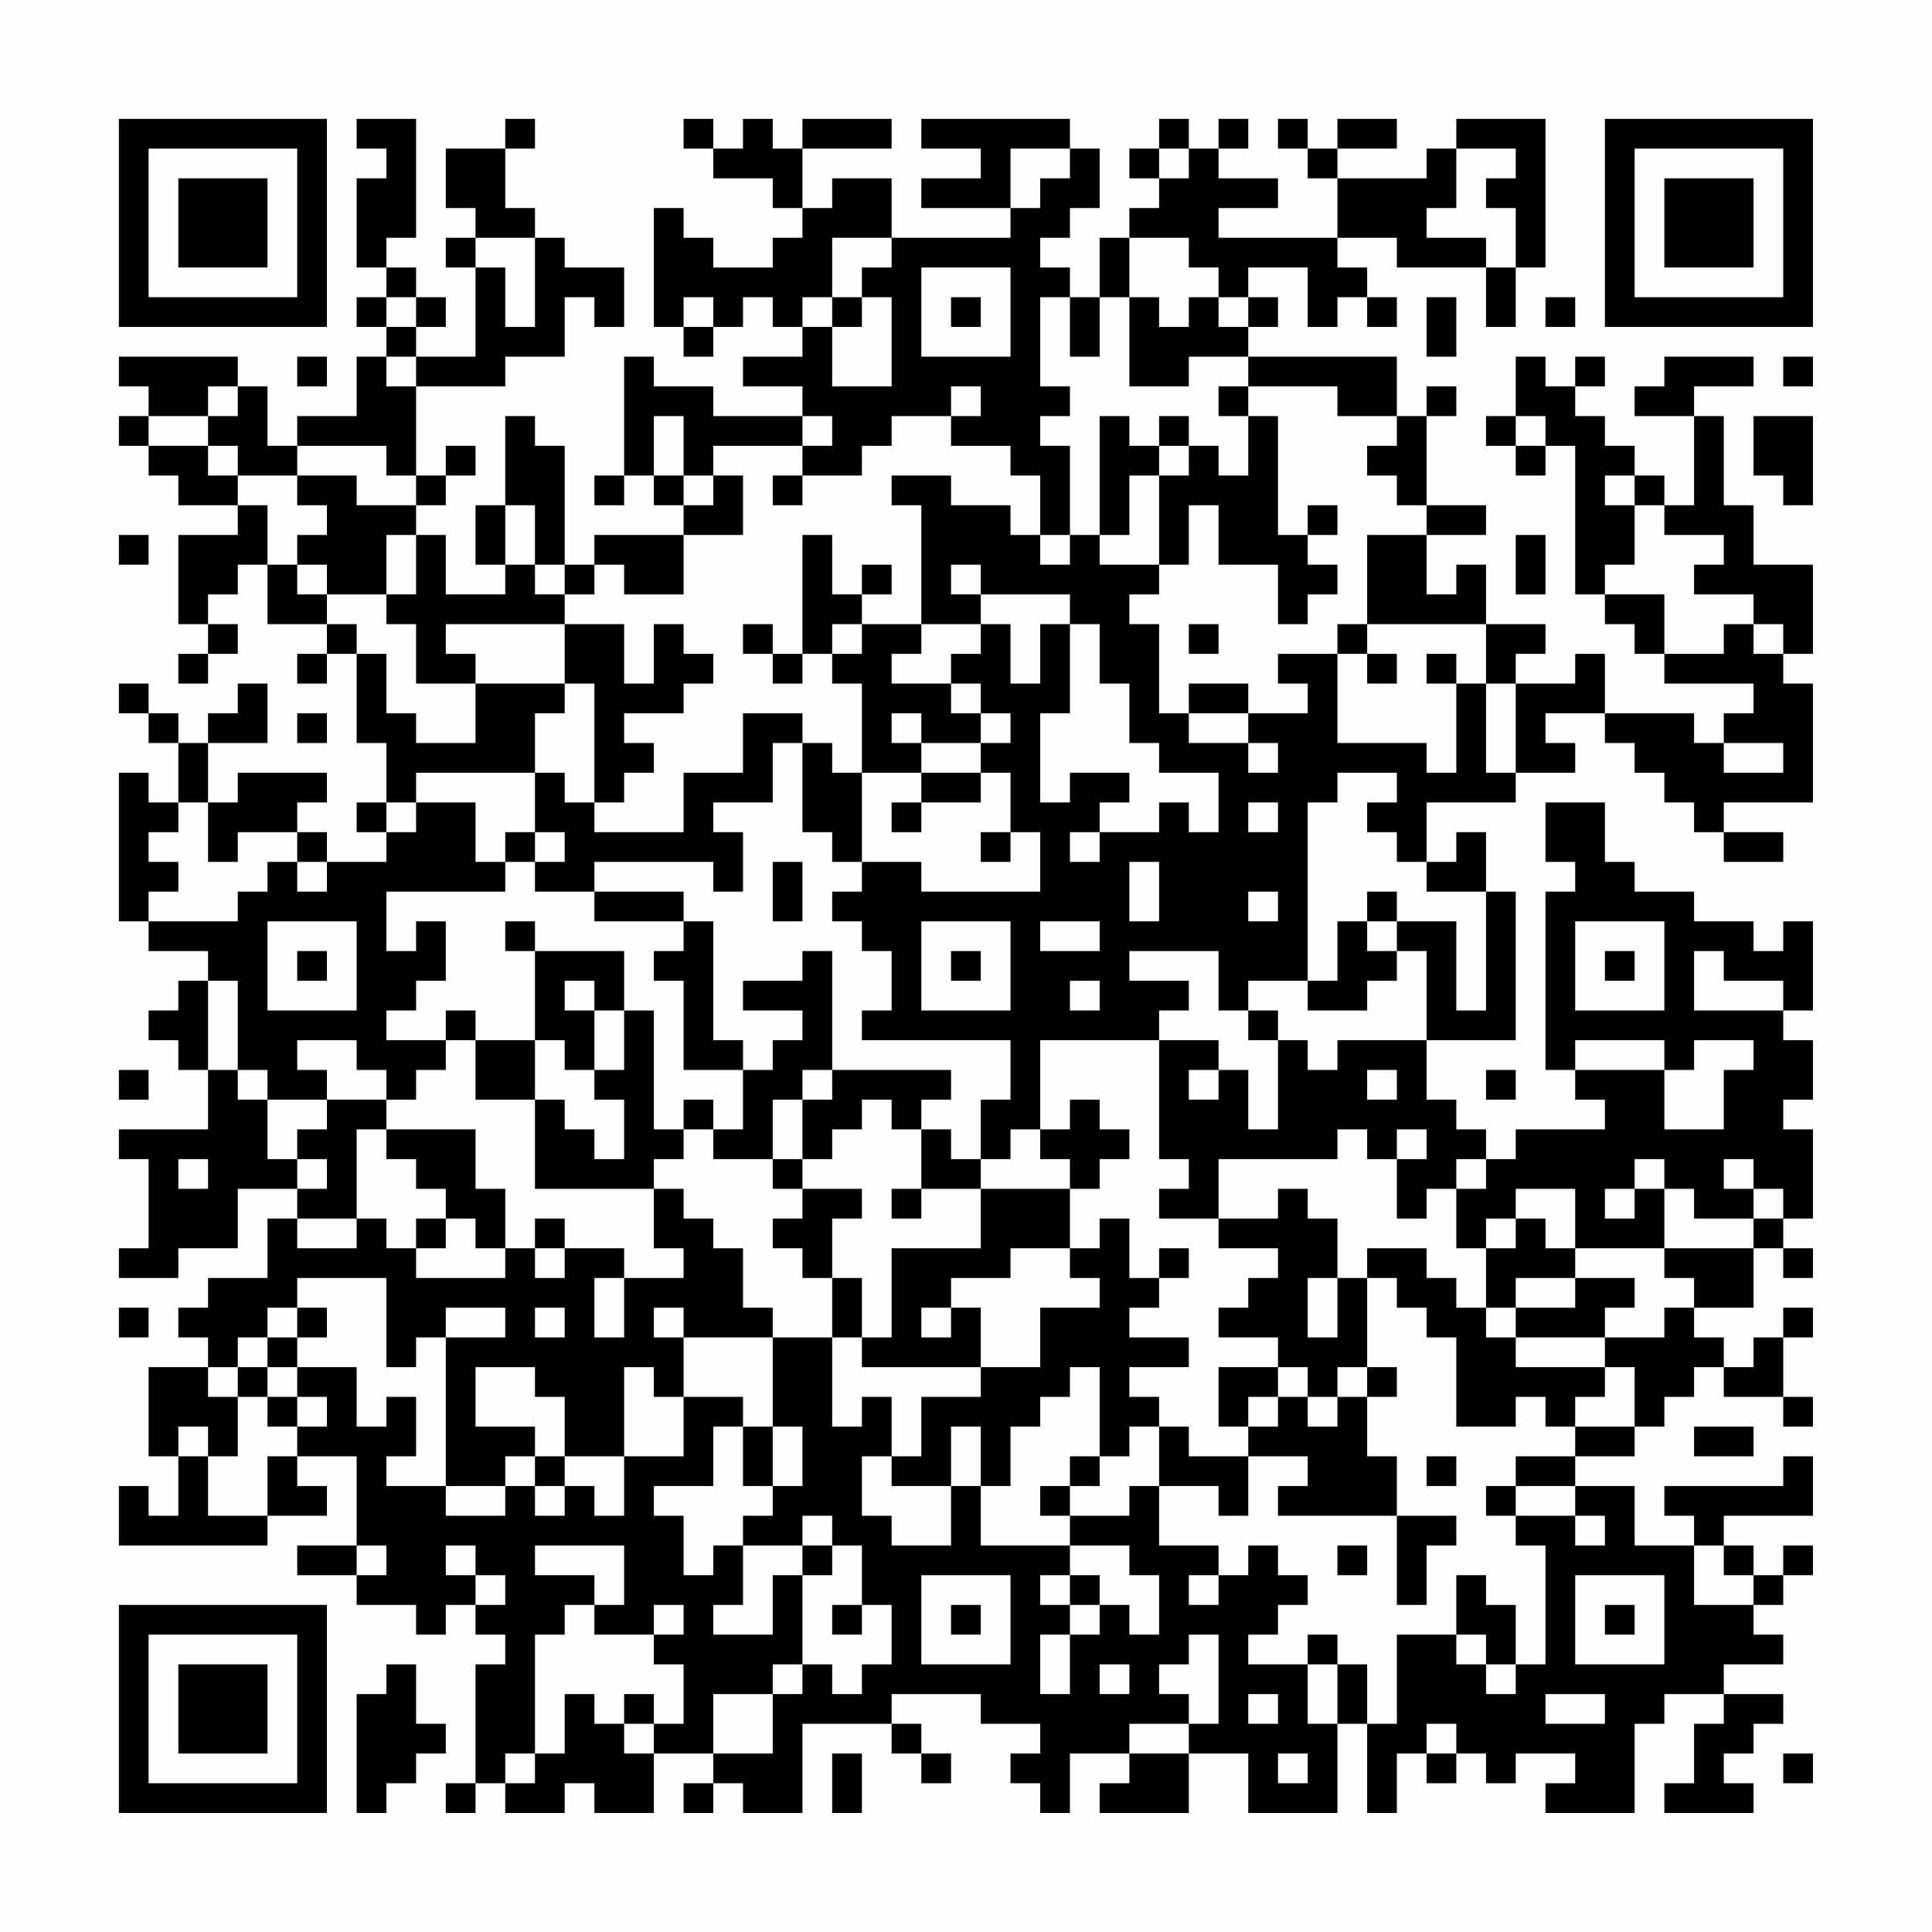 <?xml version="1.0" encoding="UTF-8"?>
<svg xmlns="http://www.w3.org/2000/svg" version="1.1" width="300" height="300" viewBox="0 0 300 300"><rect x="0" y="0" width="300" height="300" fill="#fefefe"/><g transform="scale(4.615)"><g transform="translate(4,4)"><path fill-rule="evenodd" d="M8 0L8 1L9 1L9 2L8 2L8 5L9 5L9 6L8 6L8 7L9 7L9 8L8 8L8 10L6 10L6 11L5 11L5 9L4 9L4 8L0 8L0 9L1 9L1 10L0 10L0 11L1 11L1 12L2 12L2 13L4 13L4 14L2 14L2 17L3 17L3 18L2 18L2 19L3 19L3 18L4 18L4 17L3 17L3 16L4 16L4 15L5 15L5 17L7 17L7 18L6 18L6 19L7 19L7 18L8 18L8 21L9 21L9 23L8 23L8 24L9 24L9 25L7 25L7 24L6 24L6 23L7 23L7 22L4 22L4 23L3 23L3 21L5 21L5 19L4 19L4 20L3 20L3 21L2 21L2 20L1 20L1 19L0 19L0 20L1 20L1 21L2 21L2 23L1 23L1 22L0 22L0 27L1 27L1 28L3 28L3 29L2 29L2 30L1 30L1 31L2 31L2 32L3 32L3 34L0 34L0 35L1 35L1 38L0 38L0 39L2 39L2 38L4 38L4 36L6 36L6 37L5 37L5 39L3 39L3 40L2 40L2 41L3 41L3 42L1 42L1 45L2 45L2 47L1 47L1 46L0 46L0 48L5 48L5 47L7 47L7 46L6 46L6 45L8 45L8 48L6 48L6 49L8 49L8 50L10 50L10 51L11 51L11 50L12 50L12 51L13 51L13 52L12 52L12 56L11 56L11 57L12 57L12 56L13 56L13 57L15 57L15 56L16 56L16 57L18 57L18 55L20 55L20 56L19 56L19 57L20 57L20 56L21 56L21 57L23 57L23 54L26 54L26 55L27 55L27 56L28 56L28 55L27 55L27 54L26 54L26 53L29 53L29 54L31 54L31 55L30 55L30 56L31 56L31 57L32 57L32 55L34 55L34 56L33 56L33 57L36 57L36 55L38 55L38 57L41 57L41 54L42 54L42 57L43 57L43 55L44 55L44 56L45 56L45 55L46 55L46 56L47 56L47 55L49 55L49 56L48 56L48 57L51 57L51 54L52 54L52 53L54 53L54 54L53 54L53 56L52 56L52 57L55 57L55 56L54 56L54 55L55 55L55 54L56 54L56 53L54 53L54 52L56 52L56 51L55 51L55 50L56 50L56 49L57 49L57 48L56 48L56 49L55 49L55 48L54 48L54 47L57 47L57 45L56 45L56 46L52 46L52 47L53 47L53 48L51 48L51 46L49 46L49 45L51 45L51 44L52 44L52 43L53 43L53 42L54 42L54 43L56 43L56 44L57 44L57 43L56 43L56 41L57 41L57 40L56 40L56 41L55 41L55 42L54 42L54 41L53 41L53 40L55 40L55 38L56 38L56 39L57 39L57 38L56 38L56 37L57 37L57 34L56 34L56 33L57 33L57 31L56 31L56 30L57 30L57 27L56 27L56 28L55 28L55 27L53 27L53 26L51 26L51 25L50 25L50 23L48 23L48 25L49 25L49 26L48 26L48 32L49 32L49 33L50 33L50 34L47 34L47 35L46 35L46 34L45 34L45 33L44 33L44 31L47 31L47 26L46 26L46 24L45 24L45 25L44 25L44 23L47 23L47 22L49 22L49 21L48 21L48 20L50 20L50 21L51 21L51 22L52 22L52 23L53 23L53 24L54 24L54 25L56 25L56 24L54 24L54 23L57 23L57 19L56 19L56 18L57 18L57 15L55 15L55 13L54 13L54 10L53 10L53 9L55 9L55 8L52 8L52 9L51 9L51 10L53 10L53 13L52 13L52 12L51 12L51 11L50 11L50 10L49 10L49 9L50 9L50 8L49 8L49 9L48 9L48 8L47 8L47 10L46 10L46 11L47 11L47 12L48 12L48 11L49 11L49 16L50 16L50 17L51 17L51 18L52 18L52 19L55 19L55 20L54 20L54 21L53 21L53 20L50 20L50 18L49 18L49 19L47 19L47 18L48 18L48 17L46 17L46 15L45 15L45 16L44 16L44 14L46 14L46 13L44 13L44 10L45 10L45 9L44 9L44 10L43 10L43 8L38 8L38 7L39 7L39 6L38 6L38 5L40 5L40 7L41 7L41 6L42 6L42 7L43 7L43 6L42 6L42 5L41 5L41 4L43 4L43 5L46 5L46 7L47 7L47 5L48 5L48 0L45 0L45 1L44 1L44 2L41 2L41 1L43 1L43 0L41 0L41 1L40 1L40 0L39 0L39 1L40 1L40 2L41 2L41 4L37 4L37 3L39 3L39 2L37 2L37 1L38 1L38 0L37 0L37 1L36 1L36 0L35 0L35 1L34 1L34 2L35 2L35 3L34 3L34 4L33 4L33 6L32 6L32 5L31 5L31 4L32 4L32 3L33 3L33 1L32 1L32 0L27 0L27 1L29 1L29 2L27 2L27 3L30 3L30 4L26 4L26 2L24 2L24 3L23 3L23 1L26 1L26 0L23 0L23 1L22 1L22 0L21 0L21 1L20 1L20 0L19 0L19 1L20 1L20 2L22 2L22 3L23 3L23 4L22 4L22 5L20 5L20 4L19 4L19 3L18 3L18 7L19 7L19 8L20 8L20 7L21 7L21 6L22 6L22 7L23 7L23 8L21 8L21 9L23 9L23 10L20 10L20 9L18 9L18 8L17 8L17 12L16 12L16 13L17 13L17 12L18 12L18 13L19 13L19 14L16 14L16 15L15 15L15 11L14 11L14 10L13 10L13 13L12 13L12 15L13 15L13 16L11 16L11 14L10 14L10 13L11 13L11 12L12 12L12 11L11 11L11 12L10 12L10 9L13 9L13 8L15 8L15 6L16 6L16 7L17 7L17 5L15 5L15 4L14 4L14 3L13 3L13 1L14 1L14 0L13 0L13 1L11 1L11 3L12 3L12 4L11 4L11 5L12 5L12 8L10 8L10 7L11 7L11 6L10 6L10 5L9 5L9 4L10 4L10 0ZM30 1L30 3L31 3L31 2L32 2L32 1ZM35 1L35 2L36 2L36 1ZM45 1L45 3L44 3L44 4L46 4L46 5L47 5L47 3L46 3L46 2L47 2L47 1ZM12 4L12 5L13 5L13 7L14 7L14 4ZM24 4L24 6L23 6L23 7L24 7L24 9L26 9L26 6L25 6L25 5L26 5L26 4ZM34 4L34 6L33 6L33 8L32 8L32 6L31 6L31 9L32 9L32 10L31 10L31 11L32 11L32 14L31 14L31 12L30 12L30 11L28 11L28 10L29 10L29 9L28 9L28 10L26 10L26 11L25 11L25 12L23 12L23 11L24 11L24 10L23 10L23 11L20 11L20 12L19 12L19 10L18 10L18 12L19 12L19 13L20 13L20 12L21 12L21 14L19 14L19 16L17 16L17 15L16 15L16 16L15 16L15 15L14 15L14 13L13 13L13 15L14 15L14 16L15 16L15 17L11 17L11 18L12 18L12 19L10 19L10 17L9 17L9 16L10 16L10 14L9 14L9 16L7 16L7 15L6 15L6 14L7 14L7 13L6 13L6 12L8 12L8 13L10 13L10 12L9 12L9 11L6 11L6 12L4 12L4 11L3 11L3 10L4 10L4 9L3 9L3 10L1 10L1 11L3 11L3 12L4 12L4 13L5 13L5 15L6 15L6 16L7 16L7 17L8 17L8 18L9 18L9 20L10 20L10 21L12 21L12 19L15 19L15 20L14 20L14 22L10 22L10 23L9 23L9 24L10 24L10 23L12 23L12 25L13 25L13 26L9 26L9 28L10 28L10 27L11 27L11 29L10 29L10 30L9 30L9 31L11 31L11 32L10 32L10 33L9 33L9 32L8 32L8 31L6 31L6 32L7 32L7 33L5 33L5 32L4 32L4 29L3 29L3 32L4 32L4 33L5 33L5 35L6 35L6 36L7 36L7 35L6 35L6 34L7 34L7 33L9 33L9 34L8 34L8 37L6 37L6 38L8 38L8 37L9 37L9 38L10 38L10 39L13 39L13 38L14 38L14 39L15 39L15 38L17 38L17 39L16 39L16 41L17 41L17 39L19 39L19 38L18 38L18 36L19 36L19 37L20 37L20 38L21 38L21 40L22 40L22 41L19 41L19 40L18 40L18 41L19 41L19 43L18 43L18 42L17 42L17 45L15 45L15 43L14 43L14 42L12 42L12 44L14 44L14 45L13 45L13 46L11 46L11 41L13 41L13 40L11 40L11 41L10 41L10 42L9 42L9 39L6 39L6 40L5 40L5 41L4 41L4 42L3 42L3 43L4 43L4 45L3 45L3 44L2 44L2 45L3 45L3 47L5 47L5 45L6 45L6 44L7 44L7 43L6 43L6 42L8 42L8 44L9 44L9 43L10 43L10 45L9 45L9 46L11 46L11 47L13 47L13 46L14 46L14 47L15 47L15 46L16 46L16 47L17 47L17 45L19 45L19 43L21 43L21 44L20 44L20 46L18 46L18 47L19 47L19 49L20 49L20 48L21 48L21 50L20 50L20 51L22 51L22 49L23 49L23 52L22 52L22 53L20 53L20 55L22 55L22 53L23 53L23 52L24 52L24 53L25 53L25 52L26 52L26 50L25 50L25 48L24 48L24 47L23 47L23 48L21 48L21 47L22 47L22 46L23 46L23 44L22 44L22 41L24 41L24 44L25 44L25 43L26 43L26 45L25 45L25 47L26 47L26 48L28 48L28 46L29 46L29 48L32 48L32 49L31 49L31 50L32 50L32 51L31 51L31 53L32 53L32 51L33 51L33 50L34 50L34 51L35 51L35 49L34 49L34 48L32 48L32 47L34 47L34 46L35 46L35 48L37 48L37 49L36 49L36 50L37 50L37 49L38 49L38 48L39 48L39 49L40 49L40 50L39 50L39 51L38 51L38 52L40 52L40 54L41 54L41 52L42 52L42 54L43 54L43 51L45 51L45 52L46 52L46 53L47 53L47 52L48 52L48 48L47 48L47 47L49 47L49 48L50 48L50 47L49 47L49 46L47 46L47 45L49 45L49 44L51 44L51 42L50 42L50 41L52 41L52 40L53 40L53 39L52 39L52 38L55 38L55 37L56 37L56 36L55 36L55 35L54 35L54 36L55 36L55 37L53 37L53 36L52 36L52 35L51 35L51 36L50 36L50 37L51 37L51 36L52 36L52 38L49 38L49 36L47 36L47 37L46 37L46 38L45 38L45 36L46 36L46 35L45 35L45 36L44 36L44 37L43 37L43 35L44 35L44 34L43 34L43 35L42 35L42 34L41 34L41 35L37 35L37 37L35 37L35 36L36 36L36 35L35 35L35 31L37 31L37 32L36 32L36 33L37 33L37 32L38 32L38 34L39 34L39 31L40 31L40 32L41 32L41 31L44 31L44 28L43 28L43 27L45 27L45 30L46 30L46 26L44 26L44 25L43 25L43 24L42 24L42 23L43 23L43 22L41 22L41 23L40 23L40 29L38 29L38 30L37 30L37 28L34 28L34 29L36 29L36 30L35 30L35 31L31 31L31 34L30 34L30 35L29 35L29 33L30 33L30 31L25 31L25 30L26 30L26 28L25 28L25 27L24 27L24 26L25 26L25 25L27 25L27 26L31 26L31 24L30 24L30 22L29 22L29 21L30 21L30 20L29 20L29 19L28 19L28 18L29 18L29 17L30 17L30 19L31 19L31 17L32 17L32 20L31 20L31 23L32 23L32 22L34 22L34 23L33 23L33 24L32 24L32 25L33 25L33 24L35 24L35 23L36 23L36 24L37 24L37 22L35 22L35 21L34 21L34 19L33 19L33 17L32 17L32 16L29 16L29 15L28 15L28 16L29 16L29 17L27 17L27 13L26 13L26 12L28 12L28 13L30 13L30 14L31 14L31 15L32 15L32 14L33 14L33 15L35 15L35 16L34 16L34 17L35 17L35 20L36 20L36 21L38 21L38 22L39 22L39 21L38 21L38 20L40 20L40 19L39 19L39 18L41 18L41 21L44 21L44 22L45 22L45 19L46 19L46 22L47 22L47 19L46 19L46 17L42 17L42 14L44 14L44 13L43 13L43 12L42 12L42 11L43 11L43 10L41 10L41 9L38 9L38 8L36 8L36 9L34 9L34 6L35 6L35 7L36 7L36 6L37 6L37 7L38 7L38 6L37 6L37 5L36 5L36 4ZM27 5L27 8L30 8L30 5ZM9 6L9 7L10 7L10 6ZM19 6L19 7L20 7L20 6ZM24 6L24 7L25 7L25 6ZM28 6L28 7L29 7L29 6ZM44 6L44 8L45 8L45 6ZM48 6L48 7L49 7L49 6ZM6 8L6 9L7 9L7 8ZM9 8L9 9L10 9L10 8ZM56 8L56 9L57 9L57 8ZM37 9L37 10L38 10L38 12L37 12L37 11L36 11L36 10L35 10L35 11L34 11L34 10L33 10L33 14L34 14L34 12L35 12L35 15L36 15L36 13L37 13L37 15L39 15L39 17L40 17L40 16L41 16L41 15L40 15L40 14L41 14L41 13L40 13L40 14L39 14L39 10L38 10L38 9ZM47 10L47 11L48 11L48 10ZM55 10L55 12L56 12L56 13L57 13L57 10ZM35 11L35 12L36 12L36 11ZM22 12L22 13L23 13L23 12ZM50 12L50 13L51 13L51 15L50 15L50 16L52 16L52 18L54 18L54 17L55 17L55 18L56 18L56 17L55 17L55 16L53 16L53 15L54 15L54 14L52 14L52 13L51 13L51 12ZM0 14L0 15L1 15L1 14ZM23 14L23 18L22 18L22 17L21 17L21 18L22 18L22 19L23 19L23 18L24 18L24 19L25 19L25 22L24 22L24 21L23 21L23 20L21 20L21 22L19 22L19 24L16 24L16 23L17 23L17 22L18 22L18 21L17 21L17 20L19 20L19 19L20 19L20 18L19 18L19 17L18 17L18 19L17 19L17 17L15 17L15 19L16 19L16 23L15 23L15 22L14 22L14 24L13 24L13 25L14 25L14 26L16 26L16 27L19 27L19 28L18 28L18 29L19 29L19 32L21 32L21 34L20 34L20 33L19 33L19 34L18 34L18 30L17 30L17 28L14 28L14 27L13 27L13 28L14 28L14 31L12 31L12 30L11 30L11 31L12 31L12 33L14 33L14 36L18 36L18 35L19 35L19 34L20 34L20 35L22 35L22 36L23 36L23 37L22 37L22 38L23 38L23 39L24 39L24 41L25 41L25 42L29 42L29 43L27 43L27 45L26 45L26 46L28 46L28 44L29 44L29 46L30 46L30 44L31 44L31 43L32 43L32 42L33 42L33 45L32 45L32 46L31 46L31 47L32 47L32 46L33 46L33 45L34 45L34 44L35 44L35 46L37 46L37 47L38 47L38 45L40 45L40 46L39 46L39 47L43 47L43 50L44 50L44 48L45 48L45 47L43 47L43 45L42 45L42 43L43 43L43 42L42 42L42 39L43 39L43 40L44 40L44 41L45 41L45 44L47 44L47 43L48 43L48 44L49 44L49 43L50 43L50 42L47 42L47 41L50 41L50 40L51 40L51 39L49 39L49 38L48 38L48 37L47 37L47 38L46 38L46 40L45 40L45 39L44 39L44 38L42 38L42 39L41 39L41 37L40 37L40 36L39 36L39 37L37 37L37 38L39 38L39 39L38 39L38 40L37 40L37 41L39 41L39 42L37 42L37 44L38 44L38 45L36 45L36 44L35 44L35 43L34 43L34 42L36 42L36 41L34 41L34 40L35 40L35 39L36 39L36 38L35 38L35 39L34 39L34 37L33 37L33 38L32 38L32 36L33 36L33 35L34 35L34 34L33 34L33 33L32 33L32 34L31 34L31 35L32 35L32 36L29 36L29 35L28 35L28 34L27 34L27 33L28 33L28 32L24 32L24 28L23 28L23 29L21 29L21 30L23 30L23 31L22 31L22 32L21 32L21 31L20 31L20 27L19 27L19 26L16 26L16 25L20 25L20 26L21 26L21 24L20 24L20 23L22 23L22 21L23 21L23 24L24 24L24 25L25 25L25 22L27 22L27 23L26 23L26 24L27 24L27 23L29 23L29 22L27 22L27 21L29 21L29 20L28 20L28 19L26 19L26 18L27 18L27 17L25 17L25 16L26 16L26 15L25 15L25 16L24 16L24 14ZM47 14L47 16L48 16L48 14ZM24 17L24 18L25 18L25 17ZM36 17L36 18L37 18L37 17ZM41 17L41 18L42 18L42 19L43 19L43 18L42 18L42 17ZM44 18L44 19L45 19L45 18ZM36 19L36 20L38 20L38 19ZM6 20L6 21L7 21L7 20ZM26 20L26 21L27 21L27 20ZM54 21L54 22L56 22L56 21ZM2 23L2 24L1 24L1 25L2 25L2 26L1 26L1 27L4 27L4 26L5 26L5 25L6 25L6 26L7 26L7 25L6 25L6 24L4 24L4 25L3 25L3 23ZM38 23L38 24L39 24L39 23ZM14 24L14 25L15 25L15 24ZM29 24L29 25L30 25L30 24ZM22 25L22 27L23 27L23 25ZM34 25L34 27L35 27L35 25ZM38 26L38 27L39 27L39 26ZM42 26L42 27L41 27L41 29L40 29L40 30L42 30L42 29L43 29L43 28L42 28L42 27L43 27L43 26ZM5 27L5 30L8 30L8 27ZM27 27L27 30L30 30L30 27ZM31 27L31 28L33 28L33 27ZM49 27L49 30L52 30L52 27ZM6 28L6 29L7 29L7 28ZM28 28L28 29L29 29L29 28ZM50 28L50 29L51 29L51 28ZM53 28L53 30L56 30L56 29L54 29L54 28ZM15 29L15 30L16 30L16 32L15 32L15 31L14 31L14 33L15 33L15 34L16 34L16 35L17 35L17 33L16 33L16 32L17 32L17 30L16 30L16 29ZM32 29L32 30L33 30L33 29ZM38 30L38 31L39 31L39 30ZM49 31L49 32L52 32L52 34L54 34L54 32L55 32L55 31L53 31L53 32L52 32L52 31ZM0 32L0 33L1 33L1 32ZM23 32L23 33L22 33L22 35L23 35L23 36L25 36L25 37L24 37L24 39L25 39L25 41L26 41L26 38L29 38L29 36L27 36L27 34L26 34L26 33L25 33L25 34L24 34L24 35L23 35L23 33L24 33L24 32ZM42 32L42 33L43 33L43 32ZM46 32L46 33L47 33L47 32ZM9 34L9 35L10 35L10 36L11 36L11 37L10 37L10 38L11 38L11 37L12 37L12 38L13 38L13 36L12 36L12 34ZM2 35L2 36L3 36L3 35ZM26 36L26 37L27 37L27 36ZM14 37L14 38L15 38L15 37ZM30 38L30 39L28 39L28 40L27 40L27 41L28 41L28 40L29 40L29 42L31 42L31 40L33 40L33 39L32 39L32 38ZM40 39L40 41L41 41L41 39ZM47 39L47 40L46 40L46 41L47 41L47 40L49 40L49 39ZM0 40L0 41L1 41L1 40ZM6 40L6 41L5 41L5 42L4 42L4 43L5 43L5 44L6 44L6 43L5 43L5 42L6 42L6 41L7 41L7 40ZM14 40L14 41L15 41L15 40ZM39 42L39 43L38 43L38 44L39 44L39 43L40 43L40 44L41 44L41 43L42 43L42 42L41 42L41 43L40 43L40 42ZM21 44L21 46L22 46L22 44ZM53 44L53 45L55 45L55 44ZM14 45L14 46L15 46L15 45ZM44 45L44 46L45 46L45 45ZM46 46L46 47L47 47L47 46ZM8 48L8 49L9 49L9 48ZM11 48L11 49L12 49L12 50L13 50L13 49L12 49L12 48ZM14 48L14 49L16 49L16 50L15 50L15 51L14 51L14 55L13 55L13 56L14 56L14 55L15 55L15 53L16 53L16 54L17 54L17 55L18 55L18 54L19 54L19 52L18 52L18 51L19 51L19 50L18 50L18 51L16 51L16 50L17 50L17 48ZM23 48L23 49L24 49L24 48ZM41 48L41 49L42 49L42 48ZM53 48L53 50L55 50L55 49L54 49L54 48ZM27 49L27 52L30 52L30 49ZM32 49L32 50L33 50L33 49ZM45 49L45 51L46 51L46 52L47 52L47 50L46 50L46 49ZM49 49L49 52L52 52L52 49ZM24 50L24 51L25 51L25 50ZM28 50L28 51L29 51L29 50ZM50 50L50 51L51 51L51 50ZM36 51L36 52L35 52L35 53L36 53L36 54L34 54L34 55L36 55L36 54L37 54L37 51ZM40 51L40 52L41 52L41 51ZM9 52L9 53L8 53L8 57L9 57L9 56L10 56L10 55L11 55L11 54L10 54L10 52ZM33 52L33 53L34 53L34 52ZM17 53L17 54L18 54L18 53ZM38 53L38 54L39 54L39 53ZM48 53L48 54L50 54L50 53ZM44 54L44 55L45 55L45 54ZM24 55L24 57L25 57L25 55ZM39 55L39 56L40 56L40 55ZM56 55L56 56L57 56L57 55ZM0 0L0 7L7 7L7 0ZM1 1L1 6L6 6L6 1ZM2 2L2 5L5 5L5 2ZM50 0L50 7L57 7L57 0ZM51 1L51 6L56 6L56 1ZM52 2L52 5L55 5L55 2ZM0 50L0 57L7 57L7 50ZM1 51L1 56L6 56L6 51ZM2 52L2 55L5 55L5 52Z" fill="#000000"/></g></g></svg>

